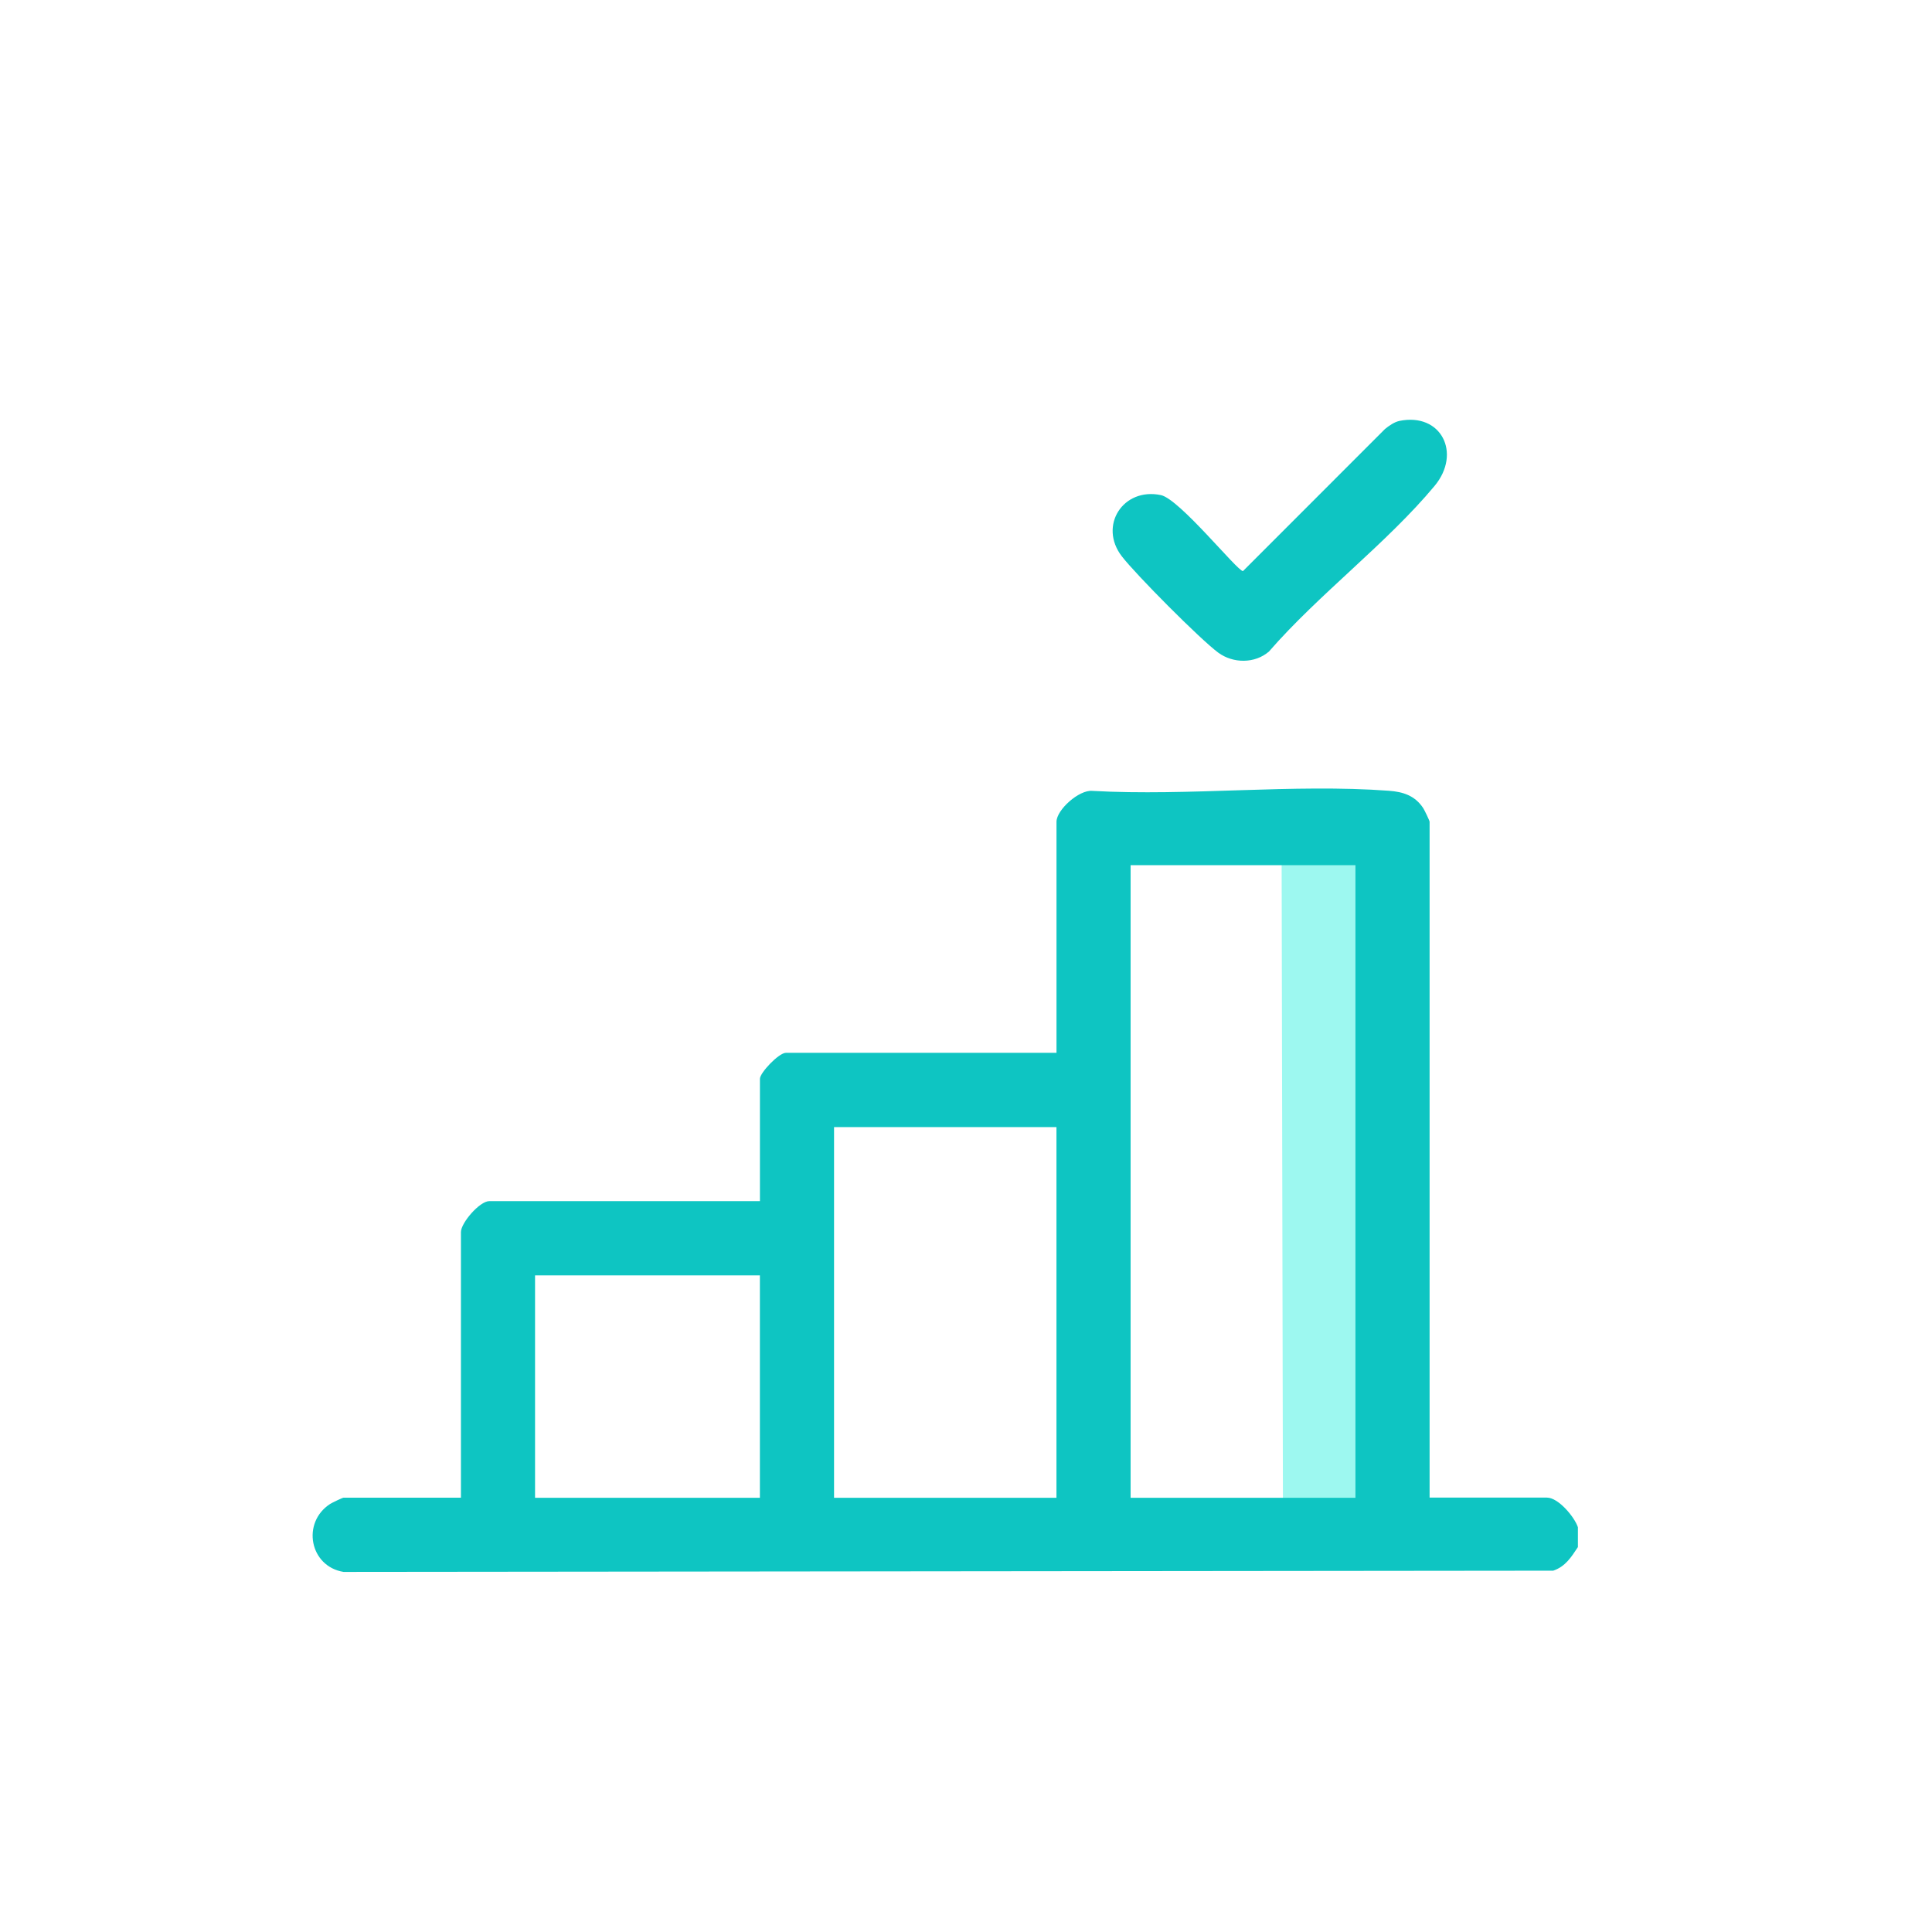 <svg width="50" height="50" viewBox="0 0 50 50" fill="none" xmlns="http://www.w3.org/2000/svg">
<path d="M33.203 39.385L33.167 21.605L35.742 21.123V40.068L33.203 39.385Z" fill="#9DF8F0"/>
<path d="M40.835 40.04C40.662 40.3 40.513 40.542 40.197 40.649L8.89 40.681C8.012 40.537 7.801 39.406 8.542 38.923C8.592 38.891 8.864 38.76 8.891 38.76H11.929V31.885C11.929 31.649 12.412 31.085 12.664 31.085H19.667V27.919C19.667 27.762 20.156 27.247 20.339 27.247H27.342V21.268C27.342 20.959 27.924 20.436 28.269 20.468C30.769 20.608 33.47 20.281 35.945 20.465C36.315 20.492 36.623 20.592 36.835 20.918C36.867 20.968 36.998 21.24 36.998 21.267V38.758H40.036C40.329 38.758 40.748 39.258 40.836 39.525V40.037L40.835 40.04ZM29.26 22.39V38.762H35.079V22.39H29.26ZM27.341 29.169H21.585V38.762H27.341V29.169ZM13.847 33.006V38.762H19.666V33.006H13.847Z" fill="#0EC5C2"/>
<path d="M36.213 10.894C37.299 10.67 37.831 11.729 37.127 12.575C35.892 14.059 34.124 15.384 32.842 16.86C32.477 17.178 31.913 17.173 31.529 16.891C31.064 16.549 29.395 14.868 29.033 14.398C28.424 13.607 29.064 12.609 30.043 12.813C30.527 12.914 32.022 14.78 32.168 14.78L35.844 11.102C35.944 11.021 36.085 10.921 36.212 10.895L36.213 10.894Z" fill="#0EC5C2"/>
</svg>
